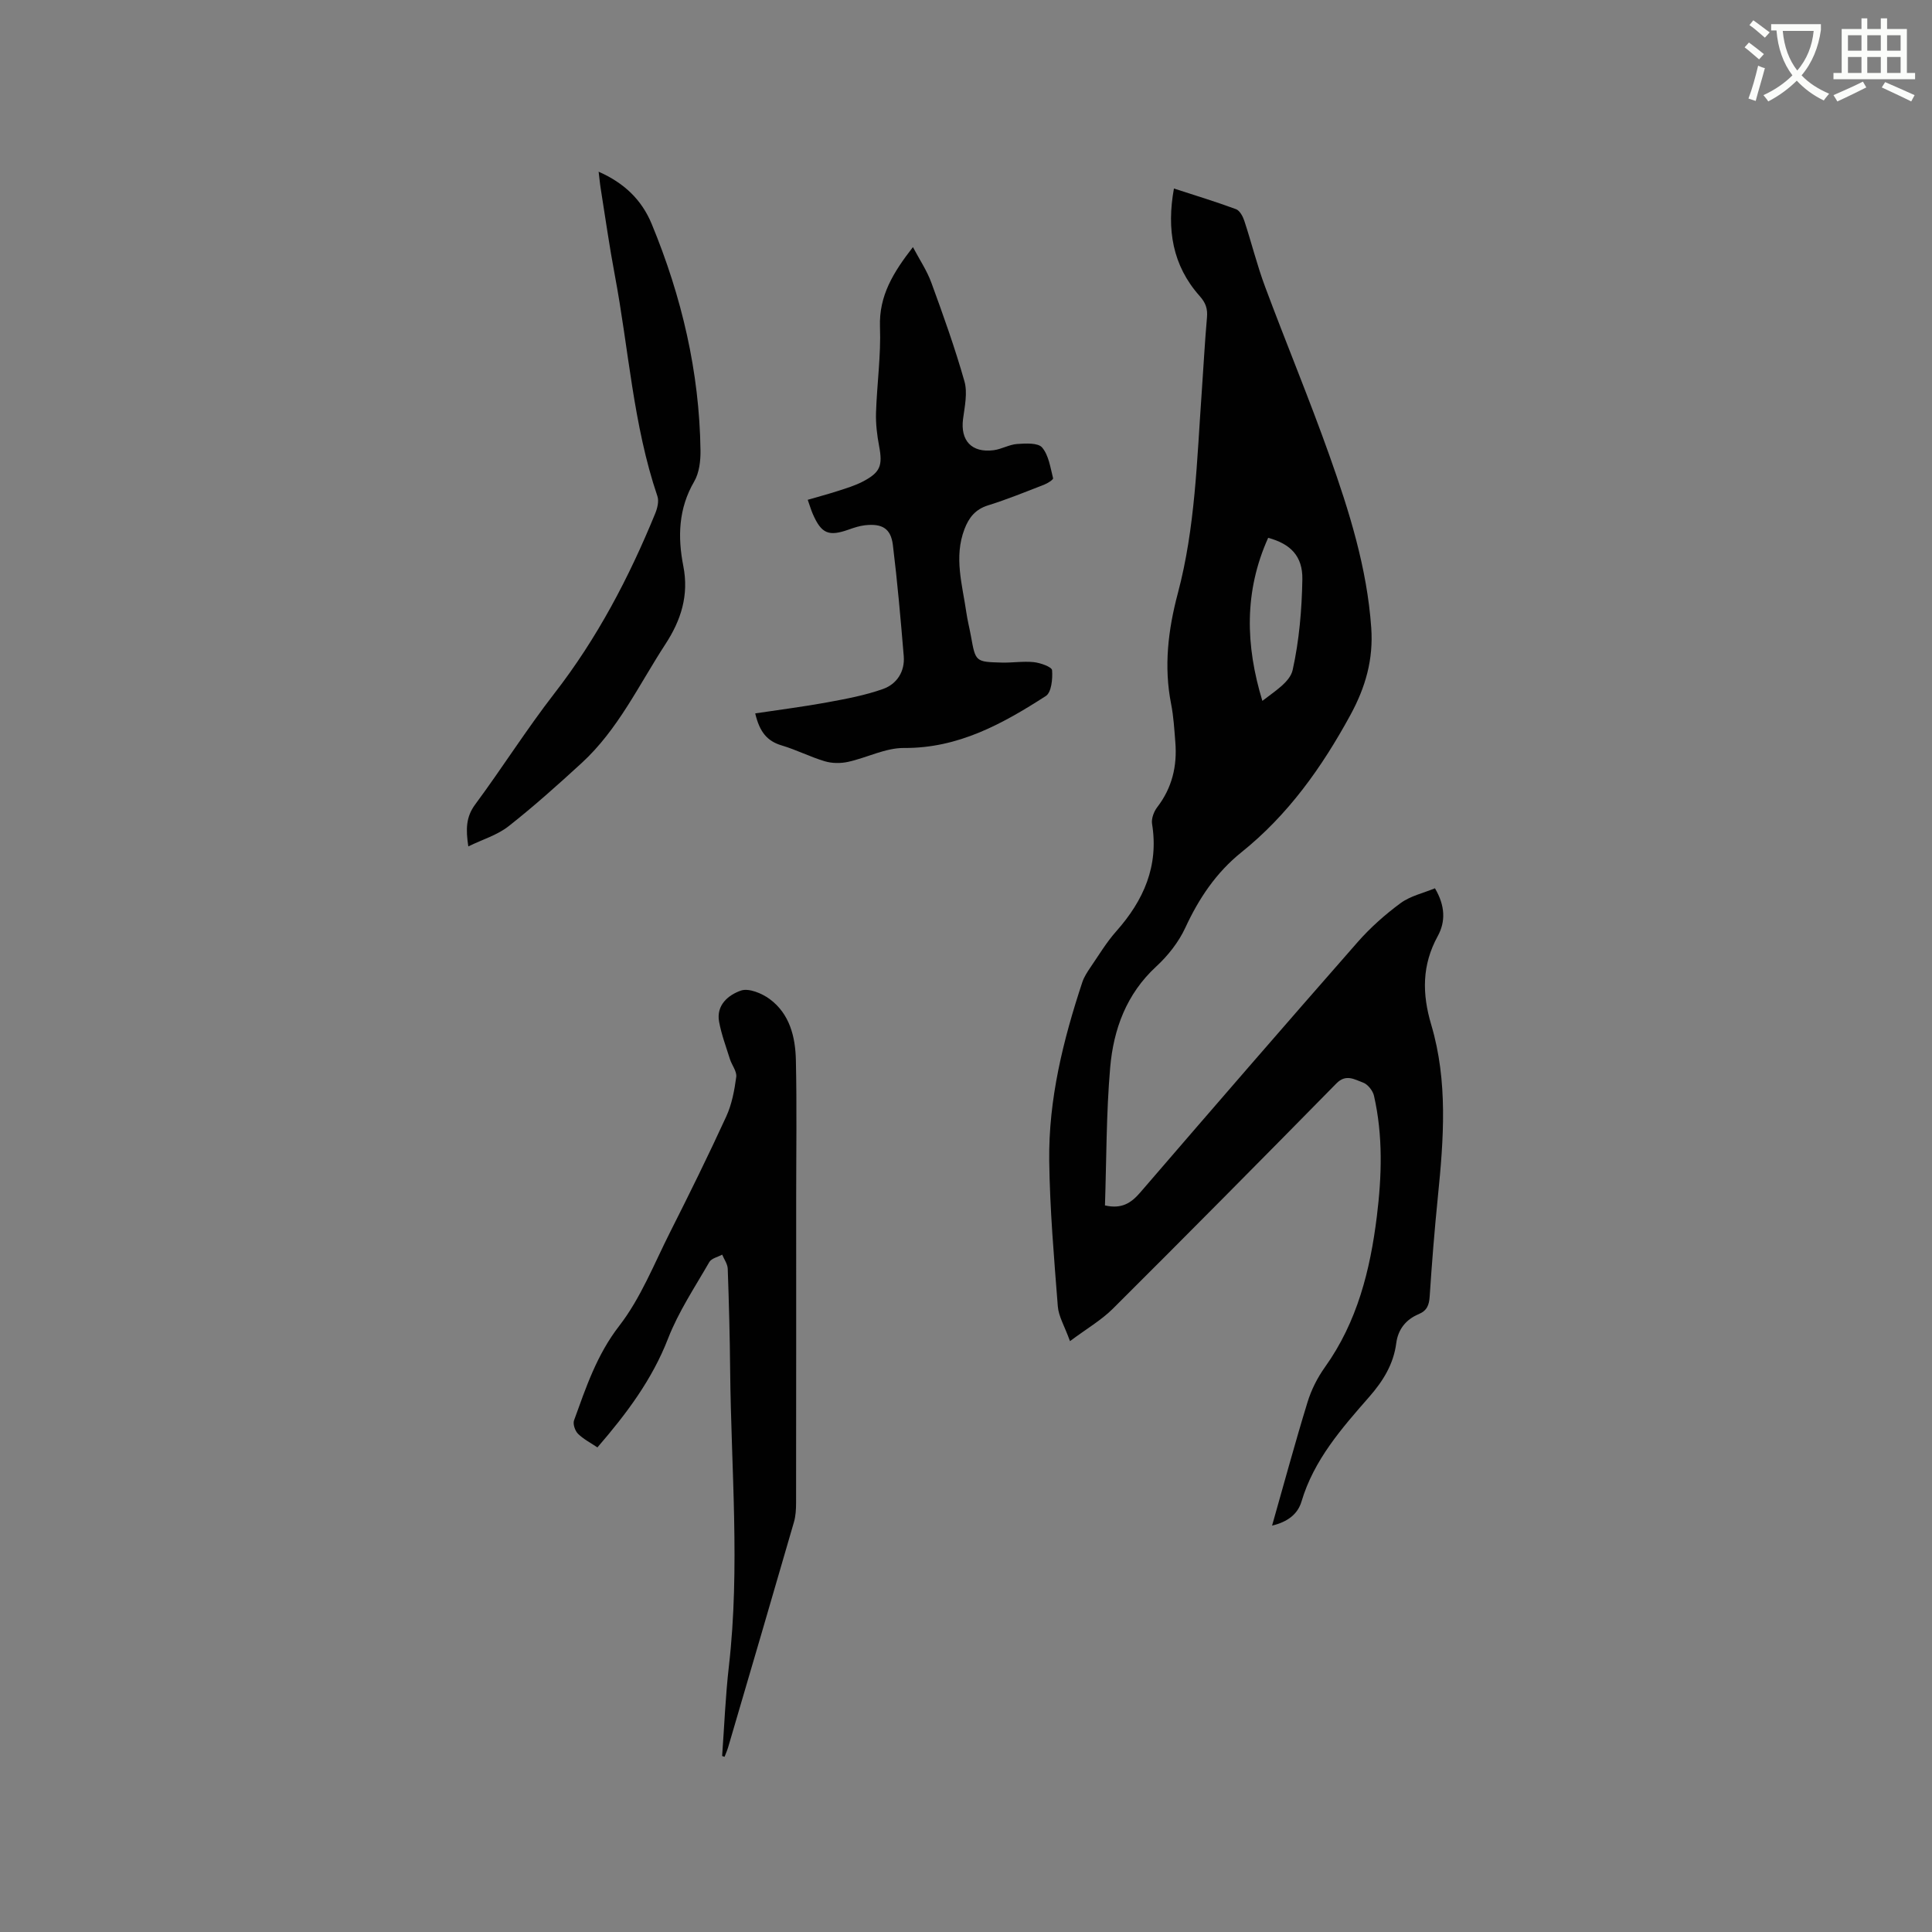 <svg enable-background="new 0 0 400 400" viewBox="0 0 400 400" xmlns="http://www.w3.org/2000/svg"><rect x="0" y="0" width="400" height="400" fill="#808080" stroke="none"/><path d="m362.1 8.8c1.1.8 2.1 1.6 3.1 2.4l-1 1.1c-1.3-1.1-2.3-2-3-2.5zm1.9 4.8c.5.2.9.4 1.4.5-.6 2.3-1.3 4.5-1.9 6.8l-1.5-.5c.8-2.1 1.4-4.3 2-6.8zm-1-9.4c1.3.9 2.4 1.8 3.4 2.5l-1 1.1c-1.4-1.2-2.4-2.1-3.2-2.6zm3.7 2.2v-1.4h10.3v1.2c-.5 3.6-1.8 6.8-4 9.4 1.5 1.6 3.4 2.8 5.7 3.8-.3.4-.7.8-1.1 1.4-2.3-1.1-4.1-2.5-5.6-4.1-1.6 1.6-3.6 3.1-5.9 4.3-.3-.5-.7-.9-1-1.3 2.4-1.1 4.4-2.5 6-4.1-1.9-2.5-3-5.6-3.3-9.3h-1.1zm8.8 0h-6.4c.3 3.3 1.3 6 3 8.2 2-2.3 3.1-5.1 3.4-8.2z" fill="#fbfcfa"/><path d="m385.3 3.8h1.3v2.2h2.8v-2.2h1.3v2.2h4.1v9.1h1.7v1.3h-16.9v-1.3h1.7v-9.1h4.1v-2.2zm.4 13.1.7 1.2c-1.8.9-3.8 1.9-6 2.9-.2-.4-.5-.8-.8-1.3 2.3-1 4.3-1.9 6.1-2.8zm-3.1-6.4h2.8v-3.2h-2.8zm0 4.6h2.8v-3.3h-2.8zm4-4.6h2.8v-3.2h-2.8zm0 4.6h2.8v-3.3h-2.8zm3.7 1.9c2.1.9 4.1 1.8 6.1 2.7l-.7 1.3c-2.2-1.1-4.2-2-6.1-2.9zm3.2-9.7h-2.8v3.2h2.8zm-2.8 7.8h2.8v-3.3h-2.8z" fill="#fbfcfa"/><g fill="#010101"><path d="m221.53 277.67c-1.13-3.13-2.36-5.12-2.52-7.2-.78-10.03-1.65-20.08-1.78-30.13-.16-12.72 2.88-24.99 6.86-37.01.36-1.08 1.02-2.08 1.67-3.04 1.74-2.54 3.33-5.21 5.36-7.49 5.67-6.4 8.82-13.49 7.4-22.24-.17-1.08.38-2.54 1.08-3.45 3.08-4.01 4.14-8.52 3.74-13.44-.21-2.64-.36-5.31-.87-7.9-1.54-7.77-.62-15.39 1.38-22.91 3.63-13.63 3.95-27.64 4.95-41.58.37-5.18.63-10.37 1.09-15.54.16-1.82-.25-3.04-1.53-4.47-5.61-6.31-6.84-13.78-5.31-22.24 4.52 1.47 8.73 2.75 12.86 4.28.77.29 1.41 1.49 1.71 2.4 1.49 4.52 2.63 9.17 4.29 13.62 4.35 11.68 9.15 23.2 13.32 34.94 4.11 11.57 7.8 23.3 8.67 35.69.46 6.54-1.15 12.28-4.35 18.14-5.91 10.83-12.87 20.61-22.53 28.36-5.23 4.2-8.8 9.54-11.61 15.61-1.38 2.99-3.6 5.8-6.04 8.05-6.17 5.69-8.83 12.99-9.52 20.9-.82 9.47-.76 19.02-1.08 28.55 3.43.78 5.38-.46 7.27-2.64 14.94-17.34 29.93-34.66 45.03-51.86 2.63-3 5.69-5.72 8.91-8.09 2.03-1.49 4.72-2.08 7.11-3.07 2.13 3.6 2.23 6.89.58 9.9-3.29 6-3.26 11.93-1.34 18.38 3.47 11.7 2.57 23.68 1.36 35.64-.69 6.85-1.24 13.72-1.69 20.59-.12 1.79-.55 2.94-2.3 3.67-2.62 1.1-4.25 3.14-4.62 6-.57 4.37-2.73 7.84-5.6 11.12-5.71 6.52-11.46 13.05-14.02 21.67-.79 2.64-2.92 4.23-6.09 4.98 2.49-8.75 4.77-17.2 7.34-25.56.78-2.55 2.05-5.07 3.61-7.25 6.68-9.36 9.36-20.05 10.74-31.2 1.03-8.35 1.29-16.71-.59-24.98-.24-1.06-1.29-2.39-2.28-2.74-1.71-.61-3.5-1.85-5.49.17-15.37 15.64-30.8 31.22-46.34 46.7-2.4 2.37-5.41 4.11-8.83 6.67zm41.03-166.32c-5.01 11.14-4.7 22.27-1.2 33.76 2.51-1.97 5.71-3.89 6.27-6.39 1.36-6.12 1.9-12.51 2.01-18.8.07-4.8-2.46-7.32-7.08-8.57z"/><path d="m149.51 363.56c.45-6.2.69-12.43 1.4-18.6 2.34-20.43.46-40.87.26-61.3-.07-6.99-.25-13.99-.5-20.98-.04-.99-.75-1.95-1.15-2.92-.91.5-2.22.76-2.66 1.53-3 5.21-6.39 10.29-8.55 15.85-3.3 8.49-8.55 15.5-14.62 22.53-1.34-.91-2.86-1.68-4.01-2.81-.62-.61-1.11-2.03-.83-2.79 2.47-6.81 4.7-13.55 9.35-19.56 4.46-5.75 7.22-12.84 10.55-19.43 4-7.92 7.92-15.88 11.62-23.94 1.15-2.52 1.69-5.39 2.06-8.16.16-1.16-.92-2.46-1.32-3.74-.8-2.55-1.75-5.09-2.23-7.7-.64-3.48 1.97-5.57 4.52-6.45 1.62-.56 4.33.56 5.95 1.75 4.16 3.07 5.33 7.85 5.43 12.69.21 9.53.06 19.06.06 28.59 0 20.99.01 41.98-.02 62.97 0 1.36-.07 2.77-.45 4.07-4.5 15.55-9.06 31.08-13.62 46.61-.2.67-.49 1.31-.74 1.96-.18-.06-.34-.12-.5-.17z"/><path d="m156.36 147.7c5.13-.77 10.03-1.39 14.88-2.28 3.91-.72 7.87-1.45 11.6-2.78 2.84-1.02 4.53-3.6 4.27-6.8-.64-7.68-1.31-15.37-2.25-23.01-.42-3.42-2.23-4.48-5.78-4.08-1.14.13-2.27.5-3.36.89-4.14 1.47-5.64.86-7.41-3.16-.38-.86-.64-1.78-1.08-3 2.18-.64 4.28-1.19 6.34-1.86 1.7-.55 3.45-1.08 5.03-1.9 3.69-1.92 4.17-3.32 3.41-7.37-.43-2.26-.71-4.61-.64-6.9.19-5.93 1.04-11.87.82-17.77-.23-6.48 2.77-11.3 6.82-16.52 1.37 2.59 2.9 4.86 3.81 7.35 2.47 6.75 4.9 13.54 6.86 20.45.67 2.38.05 5.2-.29 7.78-.58 4.47 1.77 7.06 6.34 6.47 1.66-.22 3.23-1.18 4.88-1.29 1.75-.12 4.3-.27 5.15.73 1.37 1.62 1.71 4.16 2.27 6.37.07.28-1.14 1.05-1.86 1.33-3.85 1.49-7.68 3.06-11.61 4.28-2.63.82-3.97 2.54-4.88 4.93-2.22 5.81-.43 11.52.39 17.24.24 1.67.67 3.32.97 4.99.94 5.21.93 5.25 6.35 5.39 2.22.06 4.47-.32 6.66-.09 1.37.15 3.72.99 3.77 1.67.14 1.79-.13 4.59-1.29 5.34-8.94 5.75-18.11 10.84-29.36 10.76-3.85-.03-7.69 2.02-11.6 2.88-1.53.33-3.31.32-4.81-.13-3.03-.9-5.89-2.38-8.93-3.28-3-.89-4.57-2.79-5.47-6.63z"/><path d="m96.96 175.24c-.53-3.52-.51-6.07 1.41-8.67 5.61-7.58 10.65-15.58 16.42-23.02 8.85-11.4 15.44-23.98 20.87-37.25.44-1.08.8-2.53.45-3.56-5.04-14.86-5.94-30.51-8.82-45.77-1.12-5.93-1.96-11.91-2.91-17.87-.18-1.1-.27-2.21-.44-3.55 5.3 2.34 8.92 5.81 11 10.85 6.2 15.02 9.87 30.59 10.09 46.87.03 2.16-.26 4.63-1.31 6.43-3.26 5.59-3.43 11.47-2.25 17.48 1.19 6.04-.45 11.21-3.72 16.21-5.48 8.41-9.78 17.66-17.33 24.59-4.91 4.5-9.88 8.96-15.11 13.07-2.29 1.82-5.34 2.72-8.35 4.19z"/></g></svg>
